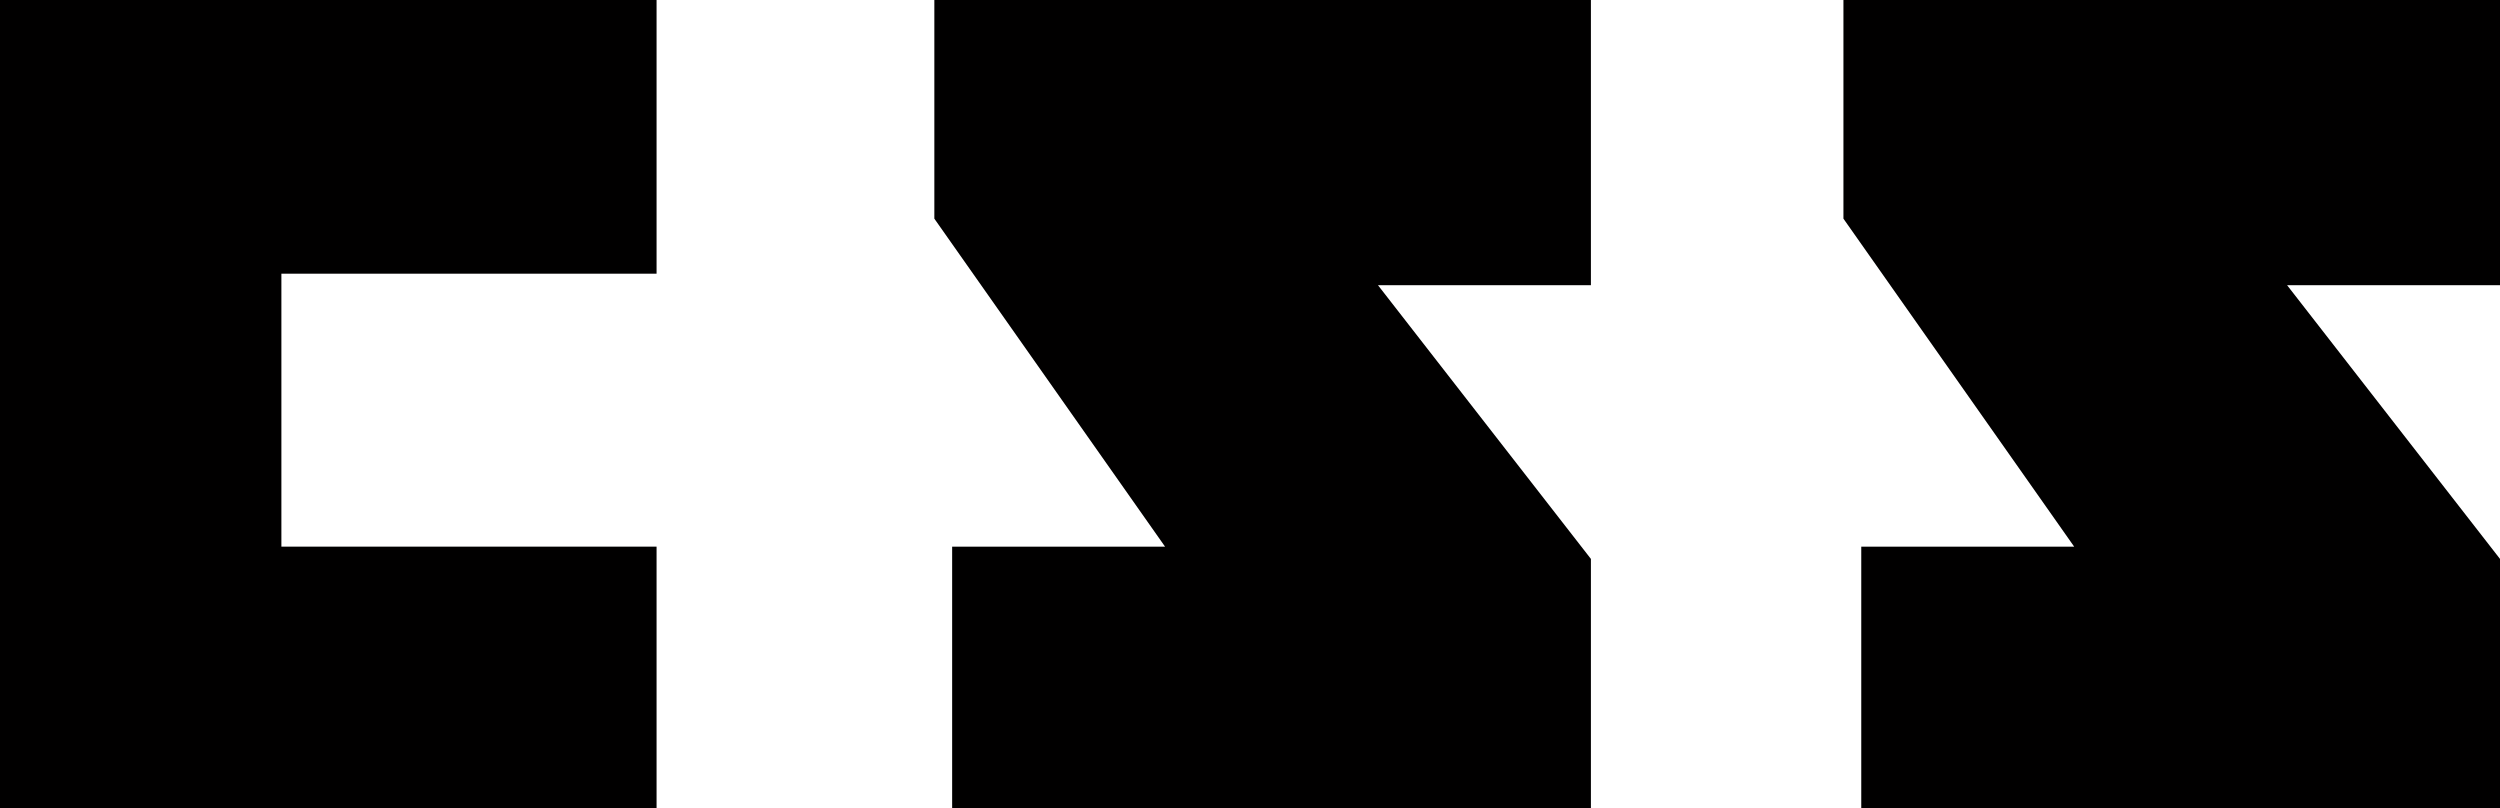 <?xml version="1.0" encoding="UTF-8"?>
<svg width="99px" height="32px" viewBox="0 0 99 32" version="1.1" xmlns="http://www.w3.org/2000/svg" xmlns:xlink="http://www.w3.org/1999/xlink">
    <!-- Generator: Sketch 41.2 (35397) - http://www.bohemiancoding.com/sketch -->
    <title>black/icon/css</title>
    <desc>Created with Sketch.</desc>
    <defs></defs>
    <g id="Page-2" stroke="none" stroke-width="1" fill="none" fill-rule="evenodd">
        <g id="Desktop-Landscape" transform="translate(-677, -1276)">
            <g id="Black" transform="translate(70, 1100)">
                <g id="black/icon/css" transform="translate(574, 137)">
                    <rect id="Rectangle" x="0" y="0" width="165" height="110"></rect>
                    <g id="Group" transform="translate(33, 39)" fill="#010000">
                        <polyline id="Fill-4" points="0 0 0 32 26 32 26 21.647 11.143 21.647 11.143 10.838 26 10.838 26 0 0 0"></polyline>
                        <polyline id="Fill-5" points="37 0 37 8.659 46.136 21.647 37.705 21.647 37.705 32 63 32 63 22.133 54.568 11.294 63 11.294 63 0 37 0"></polyline>
                        <polyline id="Fill-6" points="73 0 73 8.659 82.137 21.647 73.706 21.647 73.706 32 99 32 99 22.133 90.569 11.294 99 11.294 99 0 73 0"></polyline>
                    </g>
                </g>
            </g>
        </g>
    </g>
</svg>